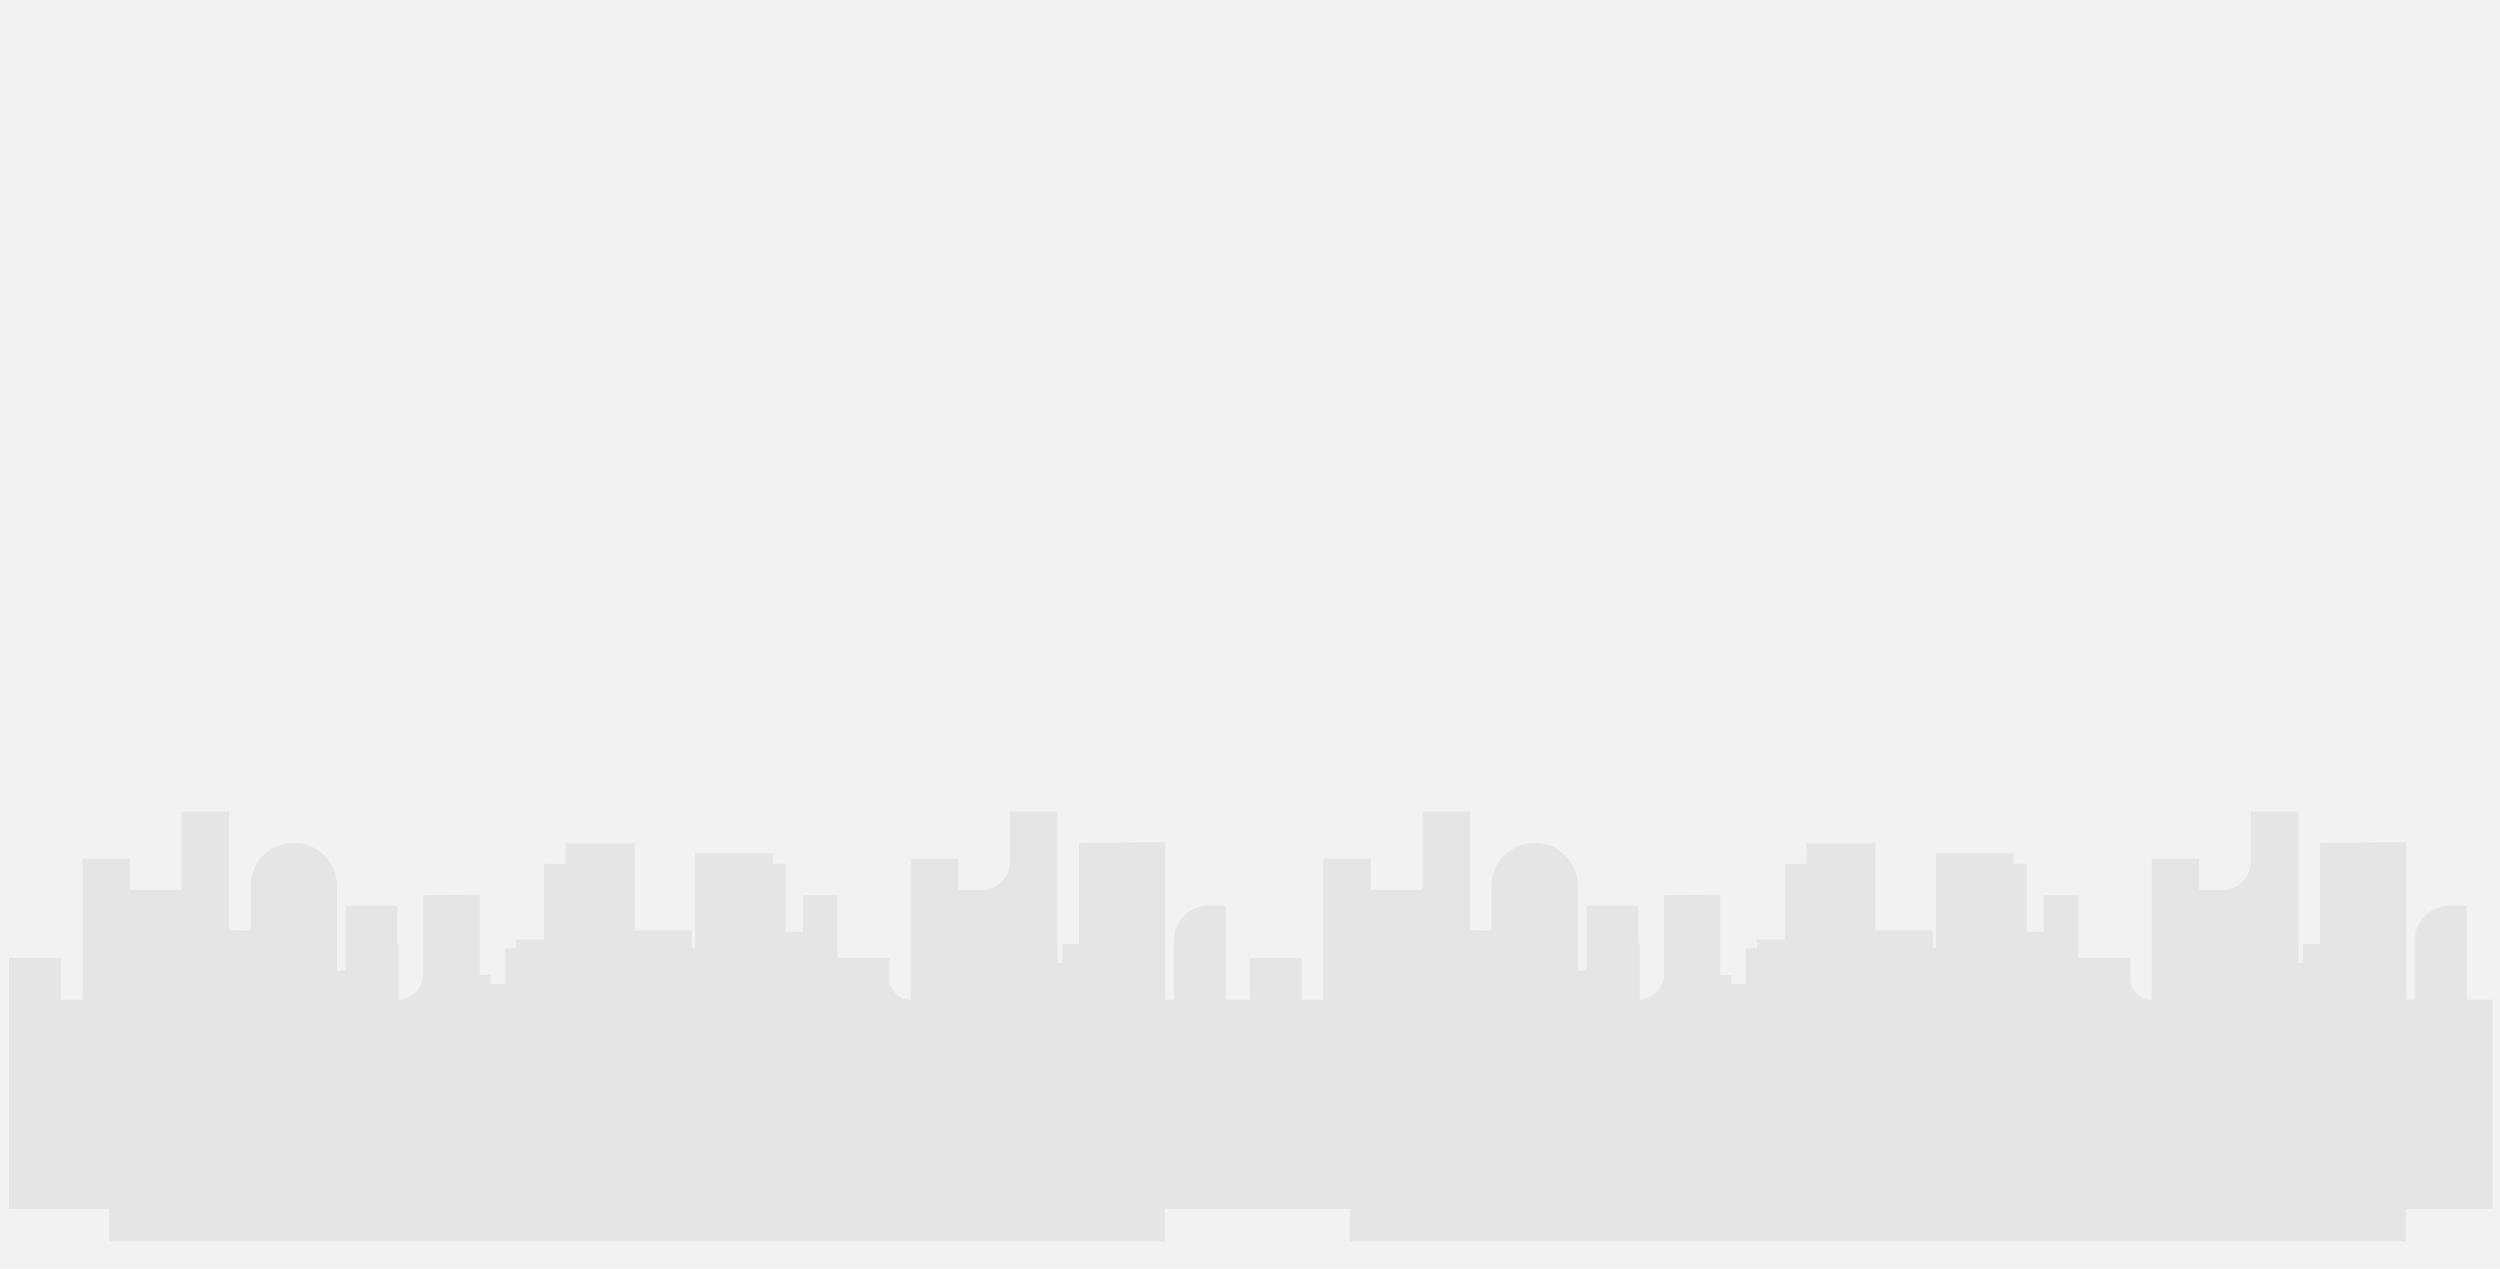 <svg xmlns="http://www.w3.org/2000/svg" viewBox="0 0 1933.241 981">
  <defs>
    <style>
      .cls-1 {
        fill: #f2f2f2;
      }

      .cls-2 {
        opacity: 0.1;
      }

      .cls-3 {
        fill: #707070;
      }
    </style>
  </defs>
  <g id="Group_853" data-name="Group 853" transform="translate(7 1)">
    <path id="Path_540" data-name="Path 540" class="cls-1" d="M0,0H1933.241V981H0Z" transform="translate(-7 -1)"/>
    <g id="Group_752" data-name="Group 752" class="cls-2" transform="translate(0.47 -54)">
      <g id="Group_750" data-name="Group 750" transform="translate(-0.47 680.57)">
        <path id="Path_541" data-name="Path 541" class="cls-3" d="M940.892,660.529V587.757H927.653a26.813,26.813,0,0,0-26.812,26.812v45.959h-6.678V538.618l-66.733.624v92.979h-16.68V515h-36.7v38.788a21.851,21.851,0,0,1-21.847,21.847H734.016V551.378h-36.7v109.15h0a16.681,16.681,0,0,1-16.68-16.68V628.186H640.616V579.671h-26.7v28.293H600.58v-52.55H590.563v-8.086H530.508V684.771H483.794V539.257H430.416v16.172H413.722V676.7H383.688V648.407H363.669V579.221l-43.376.465V640.51a20.011,20.011,0,0,1-20.018,20.018h0V587.757H260.239v72.772h-6.678V572.587a33.362,33.362,0,0,0-33.4-33.359h0a33.365,33.365,0,0,0-33.33,33.359v59.649h-16.68V515H133.465v60.636H93.429V551.379H56.716v109.15H40.037V628.186H0V822.229H960.924v-161.7Z" transform="translate(0 -515)"/>
        <path id="Path_542" data-name="Path 542" class="cls-3" d="M70.363,687.832V626.006h34.012v61.826h5.676V584.256l56.687.537v79h14.168v-99.6h31.182v32.953a18.574,18.574,0,0,0,18.567,18.567H246.1V595.1h31.182v92.732h0a14.169,14.169,0,0,0,14.168-14.168v-13.3h34.012V619.154h22.675v24.039h11.337V598.541h8.507v-6.866h51.026V708.446H458.7V584.808h45.35v13.733h14.168V701.579H543.72V677.54h17.013V618.762l36.858.392v51.679A17.019,17.019,0,0,0,614.6,687.847h0V626.021h34.012v61.826h5.676V653.486l56.687-37.961v48.253h14.168v-99.6h31.182V615.7h34.012V595.086h31.182v92.732h14.168v-27.48H869.7V825.217H53.35V687.832Z" transform="translate(24.096 -492.787)"/>
      </g>
      <g id="Group_751" data-name="Group 751" transform="translate(959.075 680.57)">
        <path id="Path_543" data-name="Path 543" class="cls-3" d="M1601.892,660.529V587.757h-13.239a26.813,26.813,0,0,0-26.812,26.812v45.959h-6.678V538.618l-66.733.624v92.979h-16.679V515h-36.7v38.788a21.851,21.851,0,0,1-21.848,21.847h-18.189V551.378h-36.7v109.15h0a16.681,16.681,0,0,1-16.68-16.68V628.186H1301.6V579.671h-26.7v28.293h-13.341v-52.55h-10.016v-8.086h-60.055V684.771h-46.714V539.257h-53.363v16.172h-16.694V676.7h-30.035V648.407h-20.018V579.221l-43.375.465V640.51a20.011,20.011,0,0,1-20.018,20.018h0V587.757H921.239v72.772h-6.678V572.587a33.362,33.362,0,0,0-33.4-33.359h0a33.365,33.365,0,0,0-33.33,33.359v59.649H831.149V515h-36.7v60.636H754.414V551.379h-36.7v109.15h-16.68V628.186H661V822.229h960.925v-161.7Z" transform="translate(-661 -515)"/>
        <path id="Path_544" data-name="Path 544" class="cls-3" d="M731.363,687.832V626.006h34.012v61.826h5.676V584.256l56.687.537v79h14.168v-99.6h31.182v32.953a18.574,18.574,0,0,0,18.567,18.567H907.1V595.1h31.182v92.732h0a14.169,14.169,0,0,0,14.168-14.168v-13.3h34.012V619.154h22.675v24.039h11.338V598.541h8.507v-6.866h51.026V708.446H1119.7V584.808h45.35v13.733h14.168V701.579h25.506V677.54h17.013V618.762l36.857.392v51.679a17.019,17.019,0,0,0,17.013,17.013h0V626.021h34.012v61.826h5.676V653.486l56.687-37.961v48.253h14.168v-99.6h31.182V615.7h34.012V595.086h31.182v92.732h14.168v-27.48H1530.7V825.217H714.35V687.832Z" transform="translate(-636.904 -492.787)"/>
      </g>
    </g>
  </g>
</svg>
